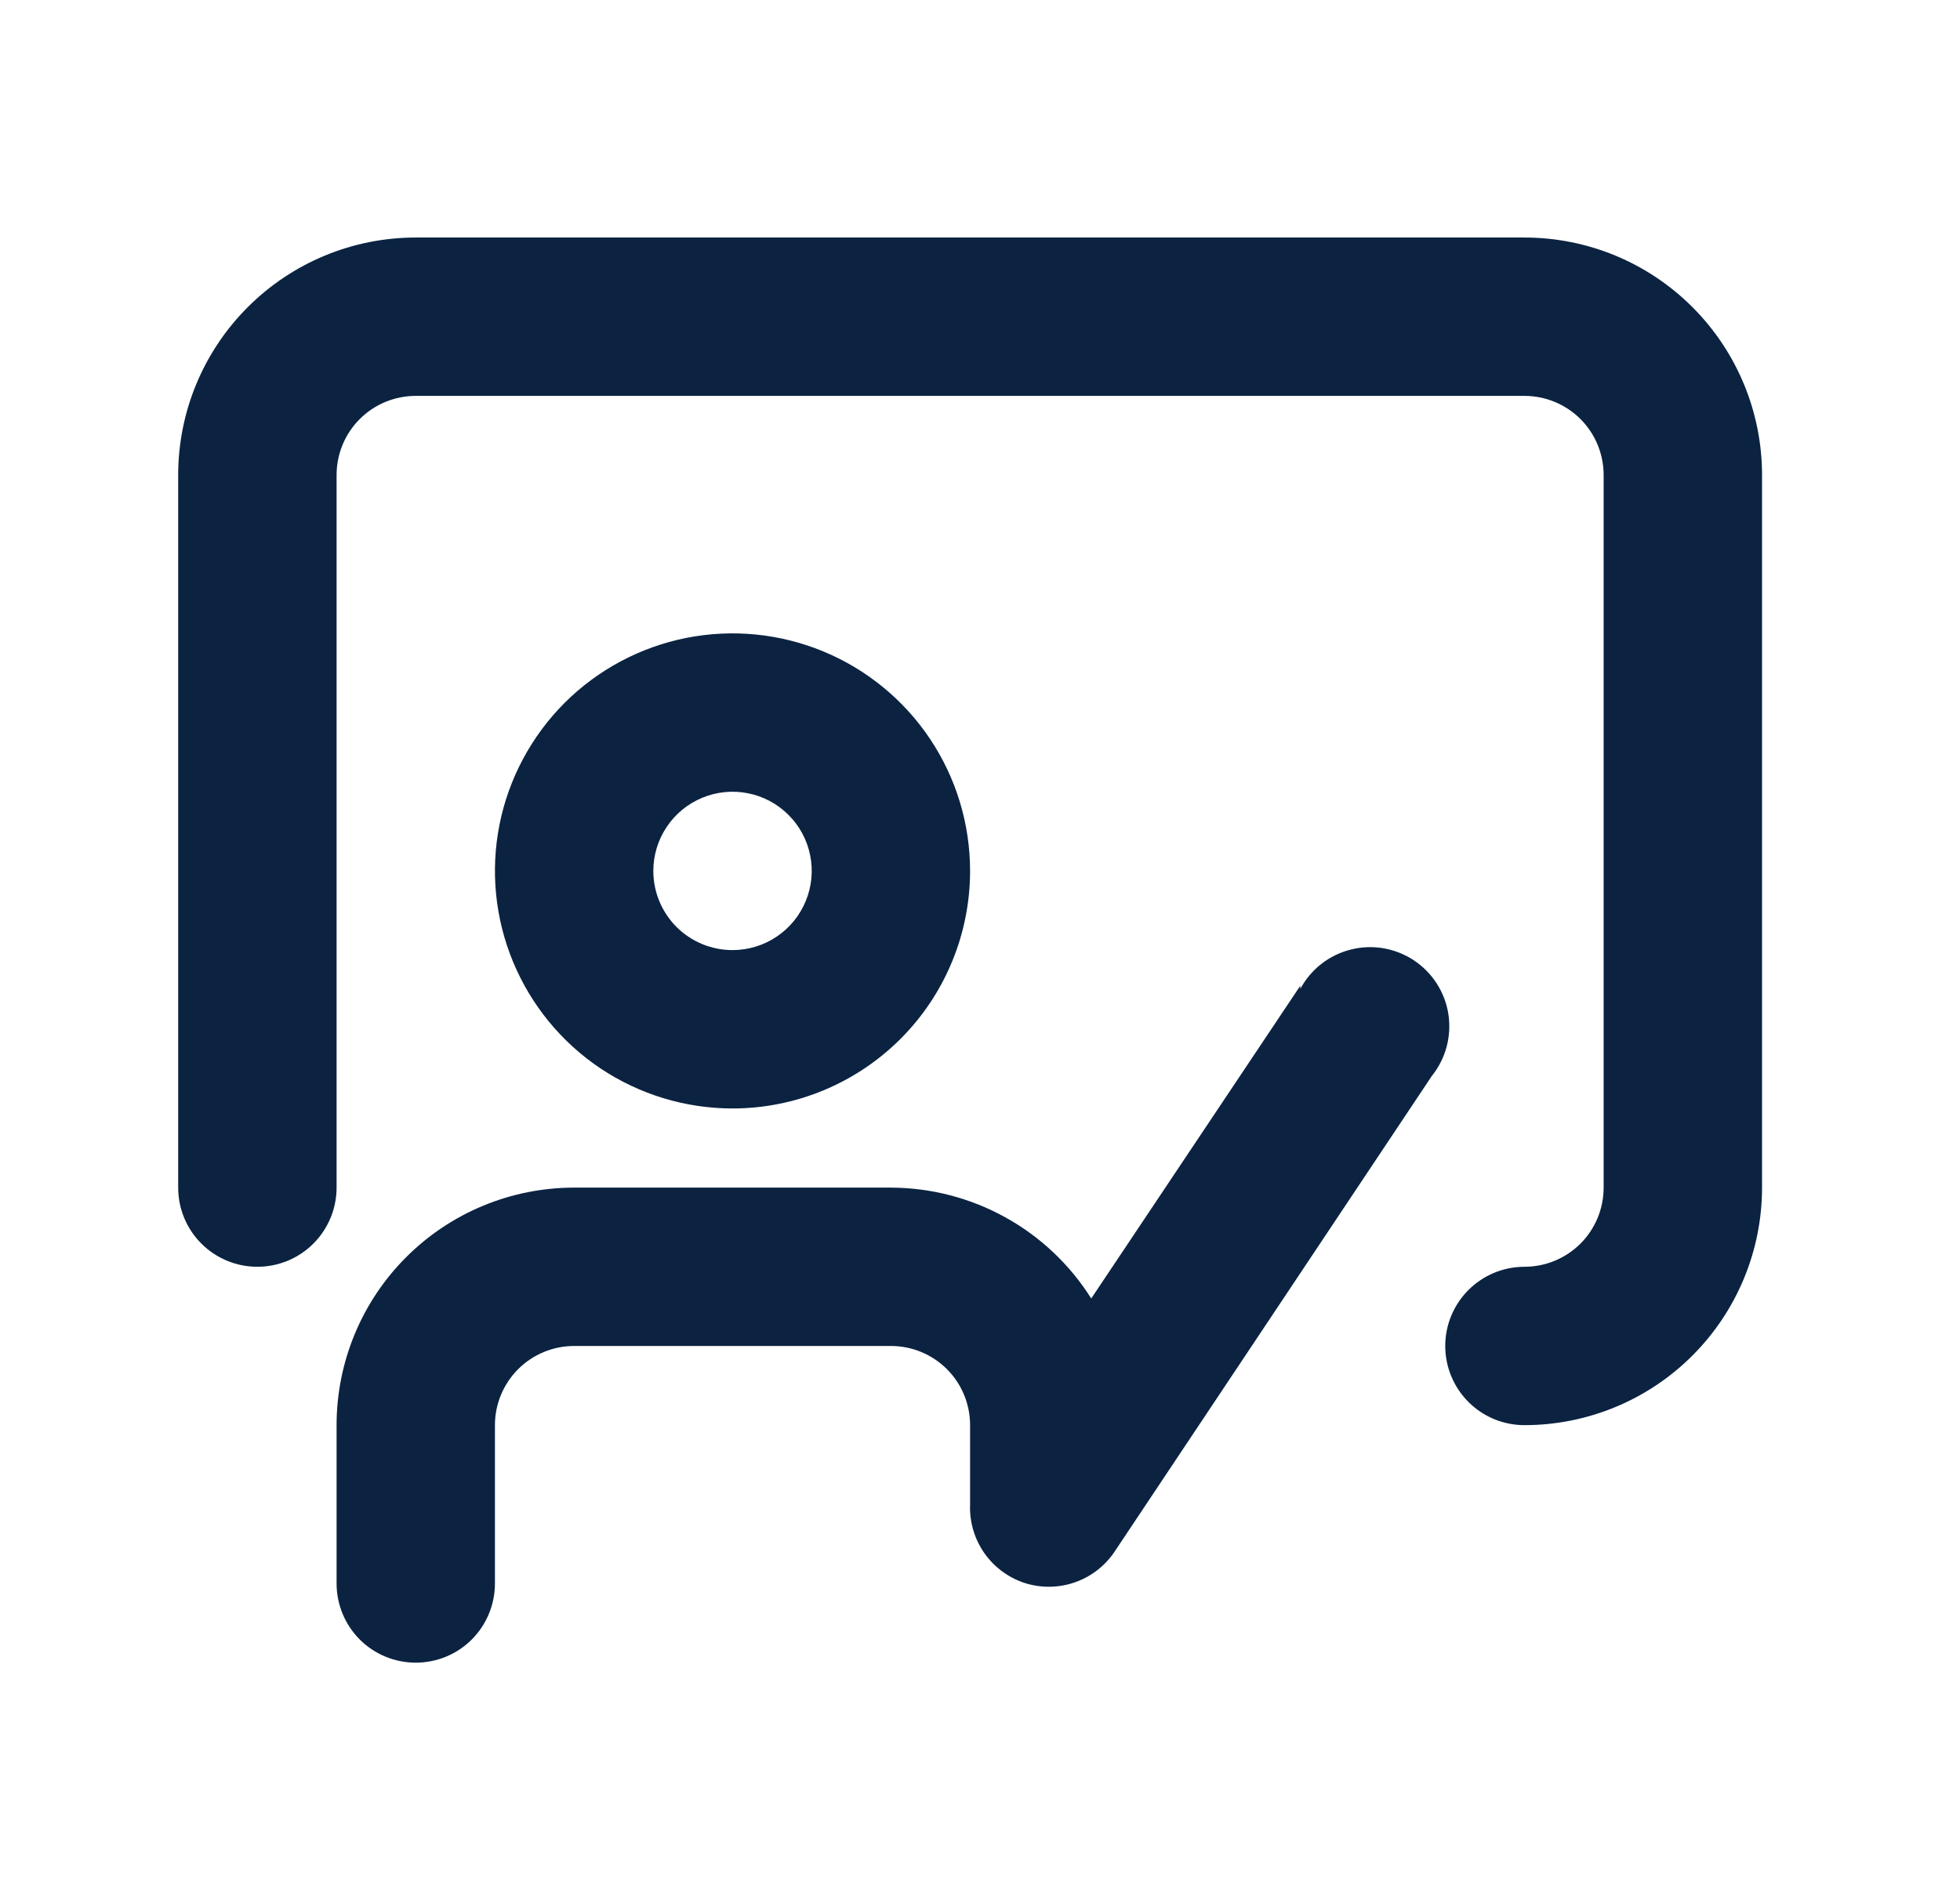 <svg width="33" height="32" viewBox="0 0 33 32" fill="none" xmlns="http://www.w3.org/2000/svg">
<path d="M16.333 14.667C16.333 13.876 16.099 13.102 15.659 12.444C15.22 11.787 14.595 11.274 13.864 10.971C13.133 10.668 12.329 10.589 11.553 10.743C10.777 10.898 10.064 11.279 9.505 11.838C8.946 12.398 8.565 13.11 8.41 13.886C8.256 14.662 8.335 15.466 8.638 16.197C8.941 16.928 9.453 17.553 10.111 17.993C10.769 18.432 11.542 18.667 12.333 18.667C13.394 18.667 14.412 18.245 15.162 17.495C15.912 16.745 16.333 15.727 16.333 14.667ZM11 14.667C11 14.403 11.078 14.145 11.225 13.926C11.371 13.707 11.579 13.536 11.823 13.435C12.067 13.334 12.335 13.307 12.594 13.359C12.852 13.41 13.09 13.537 13.276 13.724C13.463 13.91 13.59 14.148 13.641 14.407C13.693 14.665 13.666 14.933 13.565 15.177C13.464 15.421 13.293 15.629 13.074 15.775C12.855 15.922 12.597 16 12.333 16C11.98 16 11.641 15.86 11.39 15.61C11.14 15.359 11 15.02 11 14.667Z" fill="#0B2341"/>
<path d="M25.667 4H7C5.939 4 4.922 4.421 4.172 5.172C3.421 5.922 3 6.939 3 8V20C3 20.354 3.14 20.693 3.391 20.943C3.641 21.193 3.98 21.333 4.333 21.333C4.687 21.333 5.026 21.193 5.276 20.943C5.526 20.693 5.667 20.354 5.667 20V8C5.667 7.646 5.807 7.307 6.057 7.057C6.307 6.807 6.646 6.667 7 6.667H25.667C26.02 6.667 26.359 6.807 26.61 7.057C26.86 7.307 27 7.646 27 8V20C27 20.354 26.86 20.693 26.61 20.943C26.359 21.193 26.02 21.333 25.667 21.333C25.313 21.333 24.974 21.474 24.724 21.724C24.474 21.974 24.333 22.313 24.333 22.667C24.333 23.02 24.474 23.359 24.724 23.61C24.974 23.86 25.313 24 25.667 24C26.727 24 27.745 23.579 28.495 22.828C29.245 22.078 29.667 21.061 29.667 20V8C29.667 6.939 29.245 5.922 28.495 5.172C27.745 4.421 26.727 4 25.667 4Z" fill="#0B2341"/>
<path d="M21.893 16.6L18.373 21.867C18.014 21.297 17.516 20.826 16.926 20.5C16.337 20.174 15.674 20.002 15 20H9.667C8.606 20 7.588 20.421 6.838 21.172C6.088 21.922 5.667 22.939 5.667 24V26.667C5.667 27.02 5.807 27.359 6.057 27.61C6.307 27.86 6.646 28 7 28C7.354 28 7.693 27.86 7.943 27.61C8.193 27.359 8.333 27.02 8.333 26.667V24C8.333 23.646 8.474 23.307 8.724 23.057C8.974 22.807 9.313 22.667 9.667 22.667H15C15.354 22.667 15.693 22.807 15.943 23.057C16.193 23.307 16.333 23.646 16.333 24V25.333C16.321 25.629 16.407 25.921 16.578 26.162C16.75 26.404 16.997 26.581 17.28 26.667C17.555 26.748 17.848 26.739 18.117 26.64C18.386 26.542 18.616 26.359 18.773 26.12L24.107 18.12C24.223 17.976 24.308 17.808 24.356 17.629C24.404 17.45 24.414 17.263 24.386 17.079C24.358 16.896 24.291 16.721 24.191 16.564C24.091 16.408 23.959 16.275 23.805 16.172C23.65 16.07 23.476 16.001 23.293 15.969C23.11 15.938 22.923 15.945 22.743 15.991C22.563 16.036 22.394 16.118 22.248 16.232C22.102 16.346 21.981 16.49 21.893 16.653V16.6Z" fill="#0B2341"/>
</svg>
